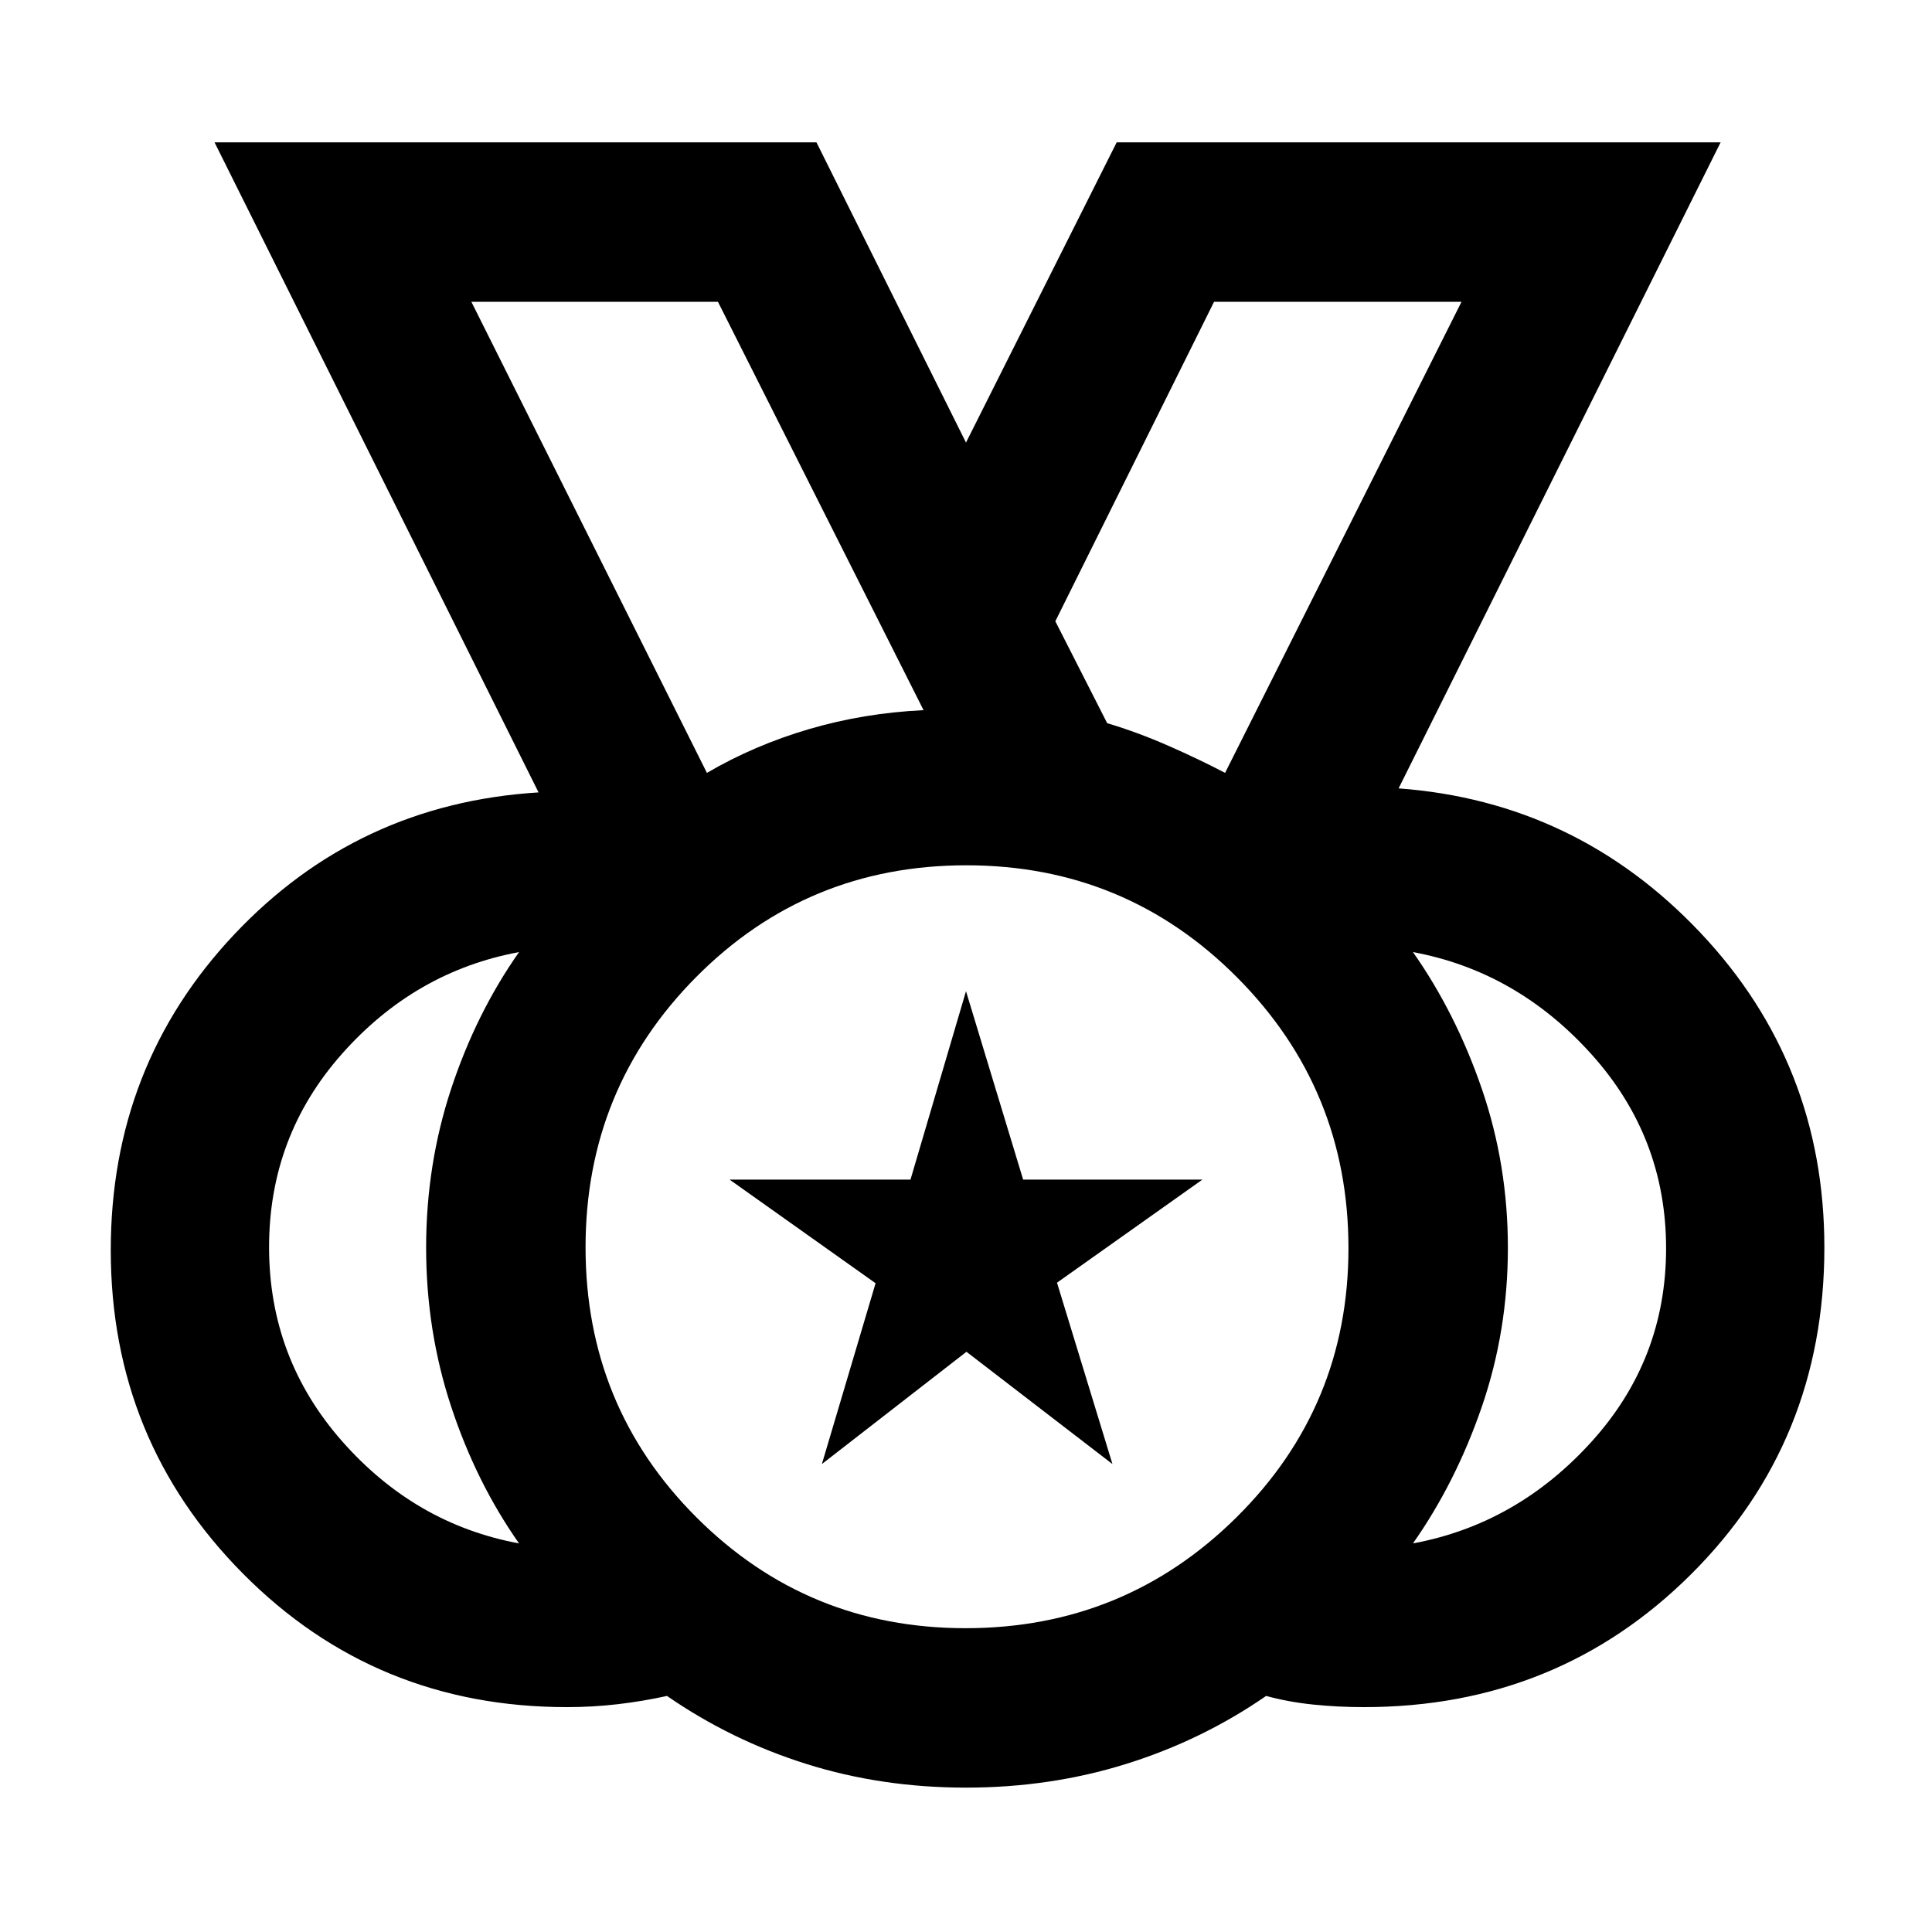 <svg xmlns="http://www.w3.org/2000/svg" height="48" viewBox="0 -960 960 960" width="48"><path d="M479.76-150.96q79.03 0 134.65-55.1 55.63-55.1 55.63-133.7 0-79.03-55.41-134.65-55.41-55.63-134.45-55.63-79.05 0-134.14 55.41-55.08 55.41-55.08 134.45 0 79.05 55.1 134.14 55.1 55.08 133.7 55.08Zm-128.5-425q23.57-13.77 50.74-21.75 27.17-7.99 56.91-9.42L356.74-810.04H234.22l117.04 234.08Zm257.48 0 117.48-234.08H603.26L524.39-651.3l25.76 50.64q15.16 4.53 30.44 11.24 15.28 6.72 28.15 13.46ZM257.91-193.09q-21.3-30.3-33.74-68-12.43-37.69-12.43-78.95 0-41.26 12.43-78.92 12.44-37.65 33.74-67.95-51.61 9.56-87.91 50.48-36.3 40.91-36.3 96.14 0 55.23 36.3 96.44 36.3 41.2 87.91 50.76Zm444.18 0q51.61-9.56 88.69-50.48 37.09-40.91 37.09-96.14 0-55.23-37.09-96.44-37.08-41.2-88.69-50.76 21.3 30.3 34.24 68 12.93 37.69 12.93 78.95 0 41.26-12.93 78.92-12.94 37.65-34.24 67.95ZM479.95-71.74q-41.88 0-79.24-11.75-37.35-11.74-69.28-33.81-12.04 2.66-24.48 4.11-12.44 1.45-25.21 1.45-95.17 0-160.93-66.26-65.77-66.26-65.77-160.79 0-91.75 61.29-156.83 61.28-65.08 151.28-70.64l-161-323H405.7L480-740.09l74.87-149.17h300.09l-160 321q88.43 6.56 150 71.77 61.56 65.21 61.56 156.39 0 96.42-66.28 162.39-66.28 65.97-162.5 65.97-13 0-25.31-1.28-12.3-1.28-23.3-4.28-31.95 22.07-69.63 33.81-37.68 11.75-79.55 11.75ZM480-340ZM351.26-575.96 234.22-810.04l117.04 234.08Zm257.48 0 117.48-234.08-117.48 234.08ZM408.39-232.52l26.68-89.85-72.55-51.5h89.9L480-467.48l28.39 93.61h89.09l-72.26 51.23 27.55 90.12-72.54-55.79-71.84 55.79Z"/></svg>